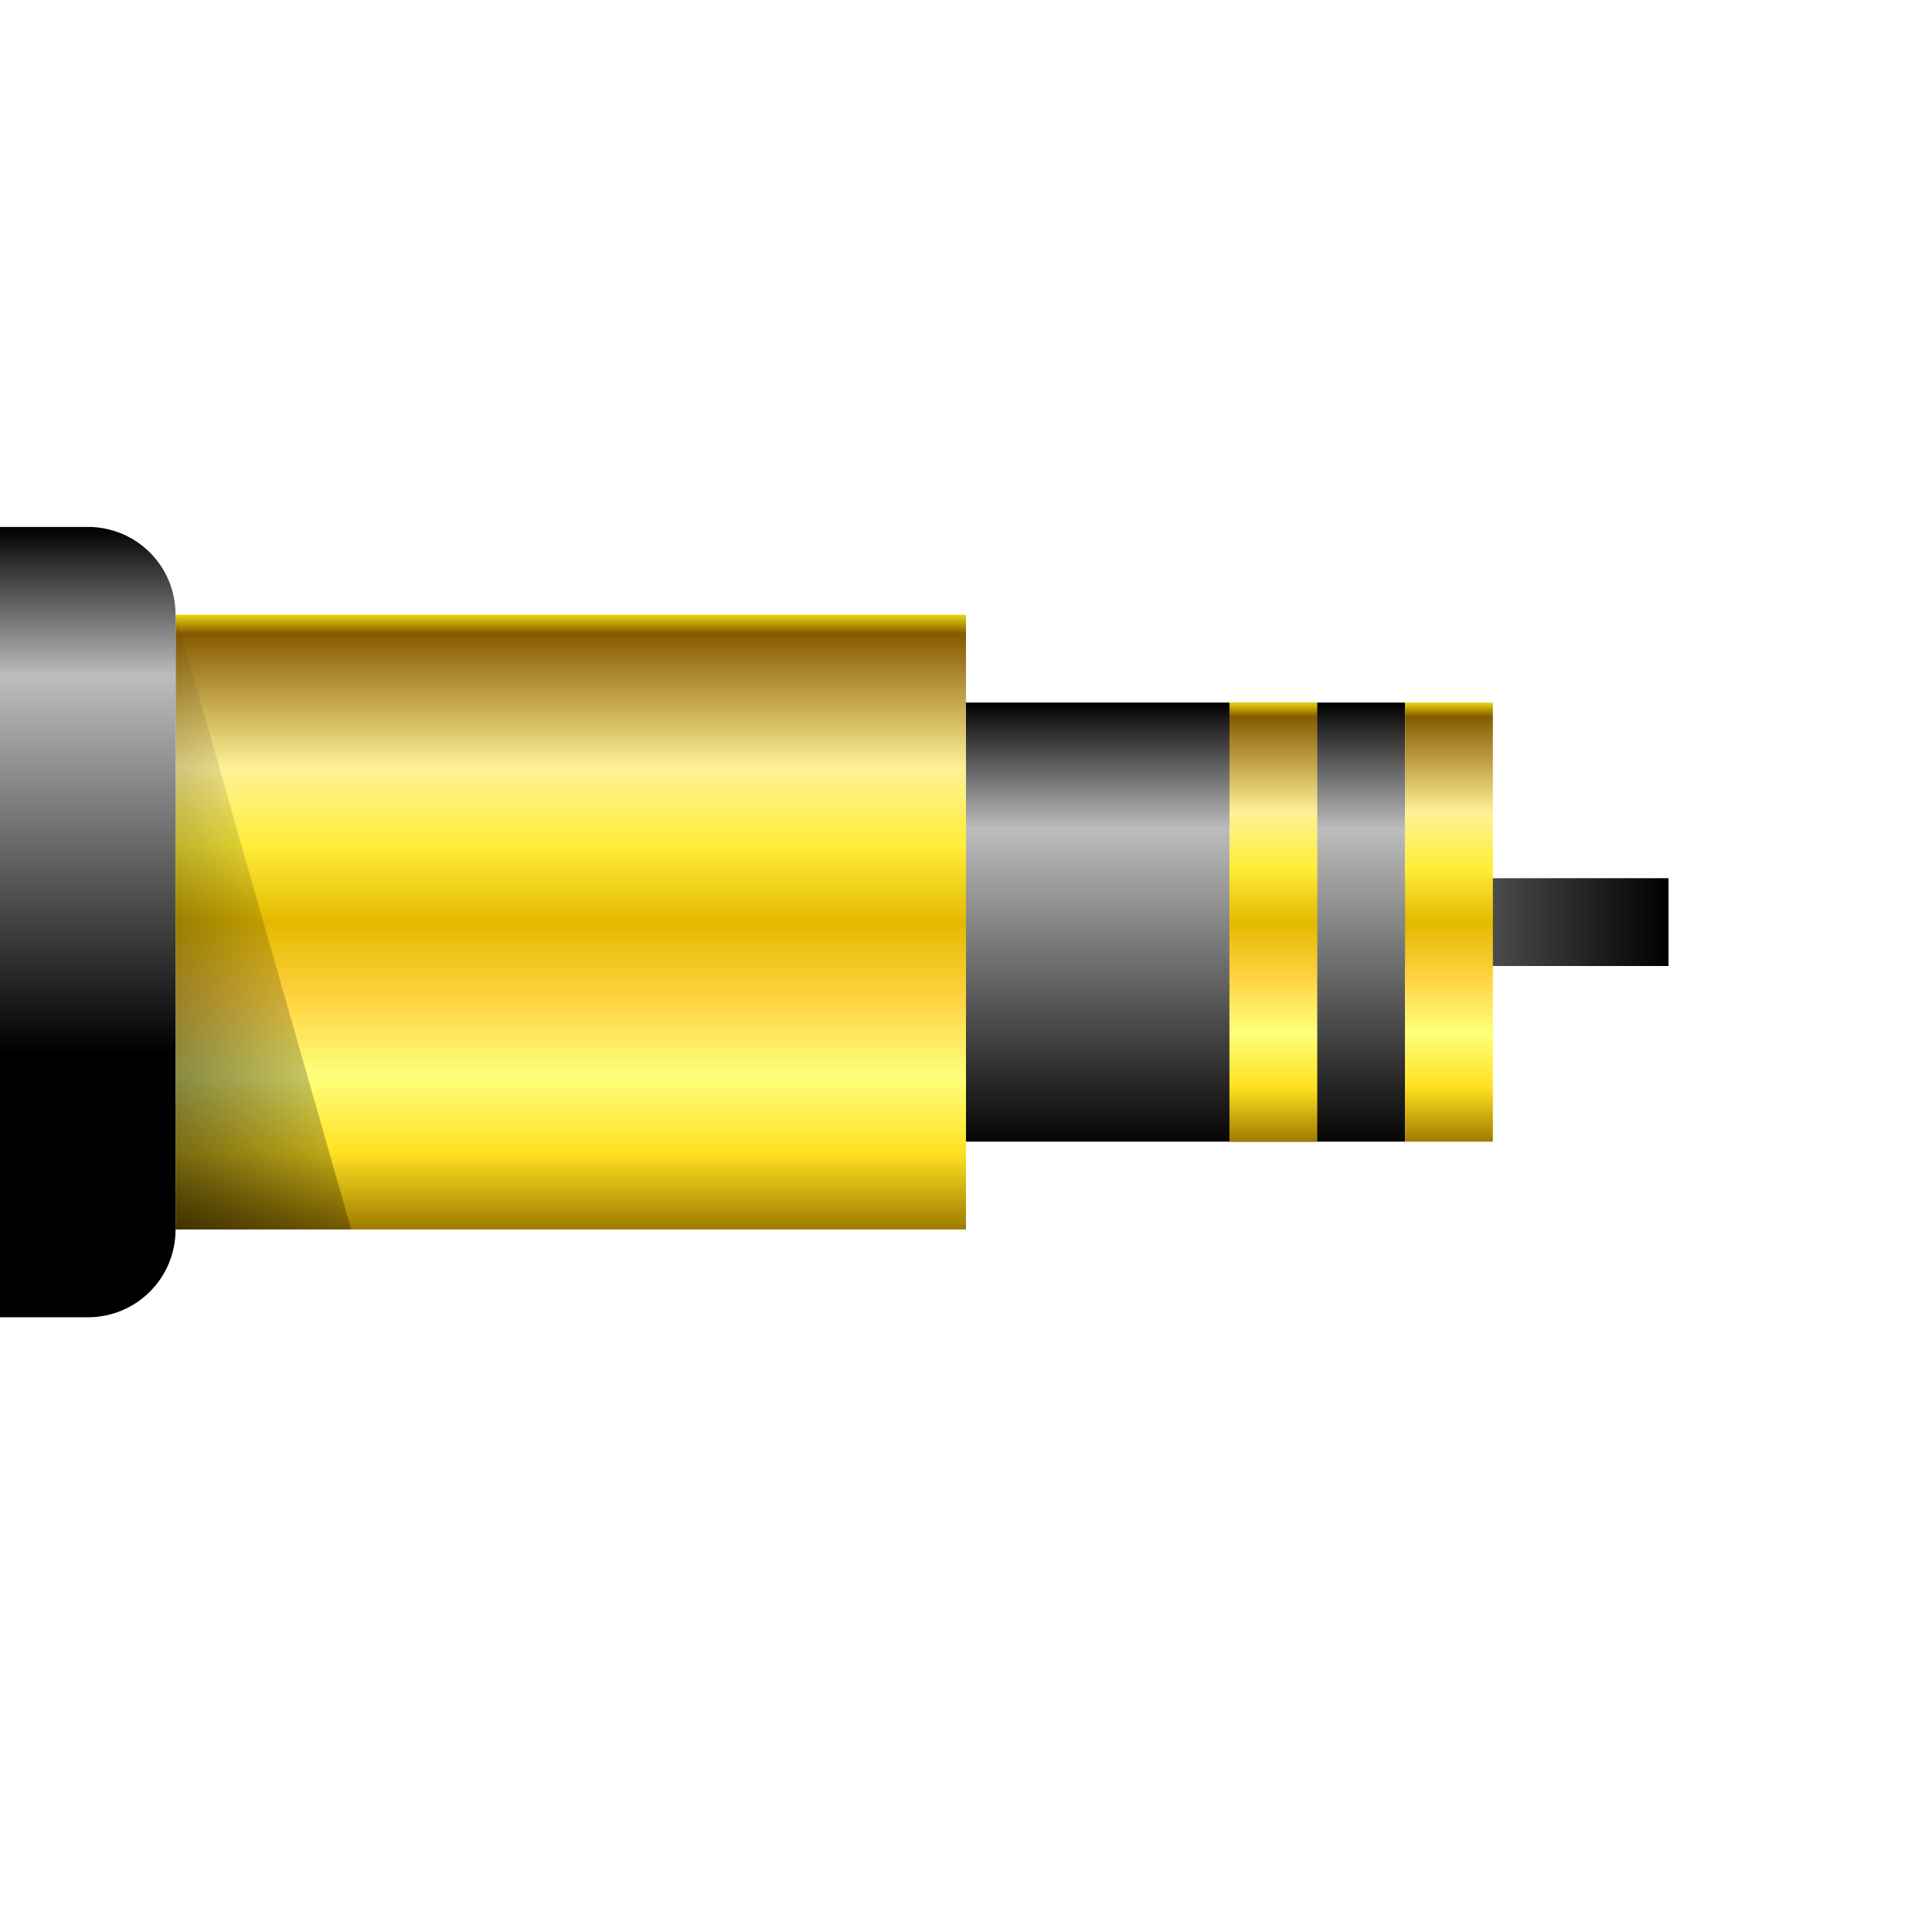 <?xml version="1.0" encoding="UTF-8" standalone="no"?>
<!-- Generator: Adobe Illustrator 12.0.0, SVG Export Plug-In . SVG Version: 6.00 Build 51448)  -->

<svg
   xmlns:dc="http://purl.org/dc/elements/1.1/"
   xmlns:cc="http://creativecommons.org/ns#"
   xmlns:rdf="http://www.w3.org/1999/02/22-rdf-syntax-ns#"
   xmlns:svg="http://www.w3.org/2000/svg"
   xmlns="http://www.w3.org/2000/svg"
   xmlns:xlink="http://www.w3.org/1999/xlink"
   xmlns:sodipodi="http://sodipodi.sourceforge.net/DTD/sodipodi-0.dtd"
   xmlns:inkscape="http://www.inkscape.org/namespaces/inkscape"
   version="1.0"
   id="Livello_1"
   width="128"
   height="128"
   viewBox="0 0 144 144"
   overflow="visible"
   enable-background="new 0 0 144 144"
   xml:space="preserve"
   sodipodi:version="0.32"
   inkscape:version="0.46+devel"
   sodipodi:docname="kmix-digital.svgz"
   inkscape:output_extension="org.inkscape.output.svgz.inkscape"
   style="overflow:visible"
   inkscape:export-filename="/home/pinheiro/pics/oxygen-icons/scalable/actions/small/22x22/kmix-digital.png"
   inkscape:export-xdpi="61.875"
   inkscape:export-ydpi="61.875"><defs
   id="defs67"><linearGradient
     inkscape:collect="always"
     id="linearGradient4735"><stop
       style="stop-color:#000000;stop-opacity:1;"
       offset="0"
       id="stop4737" /><stop
       style="stop-color:#000000;stop-opacity:0;"
       offset="1"
       id="stop4739" /></linearGradient><linearGradient
     id="linearGradient4638"><stop
       id="stop4640"
       offset="0"
       style="stop-color:#e7d511;stop-opacity:1;" /><stop
       style="stop-color:#865a00;stop-opacity:1;"
       offset="0"
       id="stop4642" /><stop
       style="stop-color:#fff197;stop-opacity:1;"
       offset="0.15"
       id="stop4644" /><stop
       id="stop4646"
       offset="0.255"
       style="stop-color:#ffee39;stop-opacity:1;" /><stop
       style="stop-color:#e3b900;stop-opacity:1;"
       offset="0.5"
       id="stop4648" /><stop
       id="stop4650"
       offset="0.625"
       style="stop-color:#ffd341;stop-opacity:1;" /><stop
       id="stop4652"
       offset="0.75"
       style="stop-color:#feff7c;stop-opacity:1;" /><stop
       style="stop-color:#ffe120;stop-opacity:1;"
       offset="0.875"
       id="stop4654" /><stop
       id="stop4656"
       offset="1"
       style="stop-color:#9f7a00;stop-opacity:1;" /></linearGradient><linearGradient
     inkscape:collect="always"
     id="linearGradient4614"><stop
       style="stop-color:#000000;stop-opacity:1;"
       offset="0"
       id="stop4616" /><stop
       style="stop-color:#000000;stop-opacity:0;"
       offset="1"
       id="stop4618" /></linearGradient><linearGradient
     id="linearGradient4584"><stop
       style="stop-color:#ffffff;stop-opacity:1;"
       offset="0"
       id="stop4586" /><stop
       style="stop-color:#ffffff;stop-opacity:0;"
       offset="1"
       id="stop4588" /></linearGradient><linearGradient
     id="linearGradient3672"><stop
       id="stop3674"
       offset="0"
       style="stop-color:#ffc71f;stop-opacity:1;" /><stop
       style="stop-color:#ffffff;stop-opacity:1;"
       offset="0.358"
       id="stop3680" /><stop
       id="stop3684"
       offset="0.365"
       style="stop-color:#fffc72;stop-opacity:1;" /><stop
       style="stop-color:#fff924;stop-opacity:1;"
       offset="0.717"
       id="stop3676" /><stop
       id="stop3682"
       offset="0.956"
       style="stop-color:#9a8e12;stop-opacity:1;" /><stop
       id="stop3678"
       offset="1"
       style="stop-color:#362300;stop-opacity:1;" /></linearGradient><linearGradient
     id="linearGradient3657"><stop
       style="stop-color:#000000;stop-opacity:1;"
       offset="0"
       id="stop3660" /><stop
       id="stop3666"
       offset="0.717"
       style="stop-color:#bdbdbd;stop-opacity:1;" /><stop
       style="stop-color:#000000;stop-opacity:1;"
       offset="1"
       id="stop3662" /></linearGradient><linearGradient
     id="linearGradient3958"><stop
       id="stop3960"
       offset="0"
       style="stop-color:#626262;stop-opacity:1;" /><stop
       id="stop3962"
       offset="1"
       style="stop-color:#c1c1c1;stop-opacity:1" /></linearGradient><linearGradient
     id="linearGradient3836"><stop
       style="stop-color:#626262;stop-opacity:1;"
       offset="0"
       id="stop3838" /><stop
       style="stop-color:#868686;stop-opacity:1;"
       offset="1"
       id="stop3840" /></linearGradient><linearGradient
     id="linearGradient3754"><stop
       id="stop3756"
       offset="0"
       style="stop-color:#e6e6e6;stop-opacity:1;" /><stop
       id="stop3758"
       offset="1"
       style="stop-color:#747474;stop-opacity:1;" /></linearGradient><linearGradient
     id="linearGradient3740"><stop
       style="stop-color:#f5a500;stop-opacity:1;"
       offset="0"
       id="stop3742" /><stop
       style="stop-color:#974800;stop-opacity:1;"
       offset="1"
       id="stop3744" /></linearGradient><linearGradient
     id="linearGradient3726"><stop
       id="stop3728"
       offset="0"
       style="stop-color:#4ef500;stop-opacity:1;" /><stop
       id="stop3730"
       offset="1"
       style="stop-color:#006e21;stop-opacity:1;" /></linearGradient><linearGradient
     id="linearGradient3706"><stop
       style="stop-color:#c1f500;stop-opacity:1;"
       offset="0"
       id="stop3708" /><stop
       style="stop-color:#576e00;stop-opacity:1;"
       offset="1"
       id="stop3710" /></linearGradient><linearGradient
     id="linearGradient3655"><stop
       style="stop-color:#80c930;stop-opacity:1;"
       offset="0"
       id="stop3657" /><stop
       id="stop3663"
       offset="0.5"
       style="stop-color:#d2e90b;stop-opacity:1;" /><stop
       style="stop-color:#c93030;stop-opacity:1"
       offset="1"
       id="stop3659" /></linearGradient><inkscape:perspective
     sodipodi:type="inkscape:persp3d"
     inkscape:vp_x="0 : 64 : 1"
     inkscape:vp_y="0 : 1000 : 0"
     inkscape:vp_z="128 : 64 : 1"
     inkscape:persp3d-origin="64 : 42.666667 : 1"
     id="perspective50" /><linearGradient
     inkscape:collect="always"
     xlink:href="#linearGradient3836"
     id="linearGradient3909"
     gradientUnits="userSpaceOnUse"
     x1="36"
     y1="117.102"
     x2="36"
     y2="17.813"
     gradientTransform="translate(3.15,0)" /><linearGradient
     inkscape:collect="always"
     xlink:href="#linearGradient3836"
     id="linearGradient3913"
     gradientUnits="userSpaceOnUse"
     gradientTransform="translate(3.15,19.688)"
     x1="36"
     y1="117.102"
     x2="36"
     y2="17.813" /><linearGradient
     inkscape:collect="always"
     xlink:href="#linearGradient3836"
     id="linearGradient3917"
     gradientUnits="userSpaceOnUse"
     gradientTransform="translate(3.17,78.544)"
     x1="36"
     y1="117.102"
     x2="36"
     y2="17.813" /><linearGradient
     inkscape:collect="always"
     xlink:href="#linearGradient3836"
     id="linearGradient3921"
     gradientUnits="userSpaceOnUse"
     gradientTransform="translate(3.15,98.213)"
     x1="36"
     y1="117.102"
     x2="36"
     y2="17.813" /><linearGradient
     inkscape:collect="always"
     xlink:href="#linearGradient3836"
     id="linearGradient3925"
     gradientUnits="userSpaceOnUse"
     gradientTransform="translate(3.15,117.9)"
     x1="36"
     y1="117.102"
     x2="36"
     y2="17.813" /><linearGradient
     inkscape:collect="always"
     xlink:href="#linearGradient3836"
     id="linearGradient3929"
     gradientUnits="userSpaceOnUse"
     gradientTransform="matrix(0.889,0,0,0.889,2.818,52.363)"
     x1="36"
     y1="117.102"
     x2="36"
     y2="17.813" /><linearGradient
     inkscape:collect="always"
     xlink:href="#linearGradient3836"
     id="linearGradient3943"
     gradientUnits="userSpaceOnUse"
     gradientTransform="translate(49.295,58.908)"
     x1="36"
     y1="117.102"
     x2="36"
     y2="17.813" /><linearGradient
     inkscape:collect="always"
     xlink:href="#linearGradient3836"
     id="linearGradient3945"
     gradientUnits="userSpaceOnUse"
     gradientTransform="translate(49.275,-4.5013422e-8)"
     x1="36"
     y1="117.102"
     x2="36"
     y2="17.813" /><linearGradient
     inkscape:collect="always"
     xlink:href="#linearGradient3836"
     id="linearGradient3947"
     gradientUnits="userSpaceOnUse"
     gradientTransform="translate(49.275,19.688)"
     x1="36"
     y1="117.102"
     x2="36"
     y2="17.813" /><linearGradient
     inkscape:collect="always"
     xlink:href="#linearGradient3836"
     id="linearGradient3949"
     gradientUnits="userSpaceOnUse"
     gradientTransform="translate(49.295,78.544)"
     x1="36"
     y1="117.102"
     x2="36"
     y2="17.813" /><linearGradient
     inkscape:collect="always"
     xlink:href="#linearGradient3836"
     id="linearGradient3951"
     gradientUnits="userSpaceOnUse"
     gradientTransform="translate(49.275,98.213)"
     x1="36"
     y1="117.102"
     x2="36"
     y2="17.813" /><linearGradient
     inkscape:collect="always"
     xlink:href="#linearGradient3836"
     id="linearGradient3953"
     gradientUnits="userSpaceOnUse"
     gradientTransform="translate(49.275,117.9)"
     x1="36"
     y1="117.102"
     x2="36"
     y2="17.813" /><linearGradient
     inkscape:collect="always"
     xlink:href="#linearGradient3958"
     id="linearGradient3956"
     gradientUnits="userSpaceOnUse"
     gradientTransform="matrix(0.889,0,0,0.889,2.818,52.363)"
     x1="36.102"
     y1="65.456"
     x2="36.102"
     y2="-52.543" /><linearGradient
     inkscape:collect="always"
     xlink:href="#linearGradient3657"
     id="linearGradient3664"
     x1="40.727"
     y1="93.091"
     x2="81.453"
     y2="93.091"
     gradientUnits="userSpaceOnUse"
     gradientTransform="matrix(0.82,0,0,1.031,-119.117,-164.727)" /><linearGradient
     inkscape:collect="always"
     xlink:href="#linearGradient3711"
     id="linearGradient3670"
     gradientUnits="userSpaceOnUse"
     x1="40.727"
     y1="93.091"
     x2="81.453"
     y2="93.091"
     gradientTransform="matrix(0.804,0,0,0.094,19.638,-116.726)" /><linearGradient
     inkscape:collect="always"
     xlink:href="#linearGradient3711"
     id="linearGradient3688"
     gradientUnits="userSpaceOnUse"
     gradientTransform="matrix(1.125,0,0,0.141,0.002,24.545)"
     x1="40.727"
     y1="93.091"
     x2="81.453"
     y2="93.091" /><linearGradient
     y2="139.57"
     x2="241.122"
     y1="107.37"
     x1="185.348"
     gradientUnits="userSpaceOnUse"
     id="linearGradient6401"
     xlink:href="#linearGradient5816"
     inkscape:collect="always" /><linearGradient
     y2="122.708"
     x2="57.399"
     y1="183.604"
     x1="57.399"
     gradientTransform="matrix(1.15,0,0,1.15,-105.839,-75.546)"
     gradientUnits="userSpaceOnUse"
     id="linearGradient6356"
     xlink:href="#linearGradient5640"
     inkscape:collect="always" /><linearGradient
     y2="135.969"
     x2="-27.268"
     y1="161.745"
     x1="-27.268"
     gradientTransform="matrix(1.085,0,0,1.085,-11.241,-67.058)"
     gradientUnits="userSpaceOnUse"
     id="linearGradient6351"
     xlink:href="#linearGradient5270"
     inkscape:collect="always" /><radialGradient
     r="17.796"
     fy="105.746"
     fx="91.013"
     cy="105.746"
     cx="91.013"
     gradientTransform="matrix(1.15,0,0,1.037,-149.148,-9.409)"
     gradientUnits="userSpaceOnUse"
     id="radialGradient6348"
     xlink:href="#linearGradient6203"
     inkscape:collect="always" /><linearGradient
     y2="95.789"
     x2="-34.666"
     y1="118.666"
     x1="-31.219"
     gradientTransform="matrix(1.085,0,0,1.085,-9.058,-12.802)"
     gradientUnits="userSpaceOnUse"
     id="linearGradient6345"
     xlink:href="#linearGradient5441"
     inkscape:collect="always" /><radialGradient
     r="11.996"
     fy="115.668"
     fx="161.867"
     cy="120.442"
     cx="156.918"
     gradientTransform="matrix(1.15,0,0,1.767,-225.405,-111.021)"
     gradientUnits="userSpaceOnUse"
     id="radialGradient6340"
     xlink:href="#linearGradient5598"
     inkscape:collect="always" /><linearGradient
     y2="108.145"
     x2="-16.75"
     y1="101.958"
     x1="-47.281"
     gradientTransform="matrix(1.085,0,0,1.085,-9.058,-12.802)"
     gradientUnits="userSpaceOnUse"
     id="linearGradient6337"
     xlink:href="#linearGradient5451"
     inkscape:collect="always" /><radialGradient
     r="20.439"
     fy="110.024"
     fx="53.418"
     cy="105.018"
     cx="48.844"
     gradientTransform="matrix(1,0,0,9.7101562e-2,-93.361,94.72)"
     gradientUnits="userSpaceOnUse"
     id="radialGradient6323"
     xlink:href="#linearGradient5505"
     inkscape:collect="always" /><radialGradient
     r="20.439"
     fy="110.024"
     fx="53.418"
     cy="105.018"
     cx="48.844"
     gradientTransform="matrix(1,0,0,9.7101562e-2,-93.361,94.72)"
     gradientUnits="userSpaceOnUse"
     id="radialGradient6320"
     xlink:href="#linearGradient5505"
     inkscape:collect="always" /><radialGradient
     r="20.439"
     fy="110.024"
     fx="53.418"
     cy="105.018"
     cx="48.844"
     gradientTransform="matrix(1,0,0,9.7101562e-2,0,94.82)"
     gradientUnits="userSpaceOnUse"
     id="radialGradient6317"
     xlink:href="#linearGradient5505"
     inkscape:collect="always" /><radialGradient
     r="20.439"
     fy="110.024"
     fx="53.418"
     cy="105.018"
     cx="48.844"
     gradientTransform="matrix(1,0,0,9.7101562e-2,0,94.82)"
     gradientUnits="userSpaceOnUse"
     id="radialGradient6315"
     xlink:href="#linearGradient5505"
     inkscape:collect="always" /><radialGradient
     r="10.75"
     fy="84.91"
     fx="83.103"
     cy="84.91"
     cx="83.103"
     gradientTransform="matrix(1,0,0,0.114,0,85.535)"
     gradientUnits="userSpaceOnUse"
     id="radialGradient6313"
     xlink:href="#linearGradient4611"
     inkscape:collect="always" /><radialGradient
     r="10.75"
     fy="84.91"
     fx="83.103"
     cy="84.91"
     cx="83.103"
     gradientTransform="matrix(1,0,0,0.114,0,80.577)"
     gradientUnits="userSpaceOnUse"
     id="radialGradient6311"
     xlink:href="#linearGradient4611"
     inkscape:collect="always" /><radialGradient
     r="10.45"
     fy="136.555"
     fx="-25.55"
     cy="136.374"
     cx="-30.5"
     gradientTransform="matrix(1.321,0,0,0.975,197.809,3.402)"
     gradientUnits="userSpaceOnUse"
     id="radialGradient6309"
     xlink:href="#linearGradient5328"
     inkscape:collect="always" /><radialGradient
     r="18.829"
     fy="125.517"
     fx="141.984"
     cy="127.983"
     cx="152.578"
     gradientTransform="matrix(1,0,0,0.114,4.773,108.978)"
     gradientUnits="userSpaceOnUse"
     id="radialGradient6307"
     xlink:href="#linearGradient5598"
     inkscape:collect="always" /><radialGradient
     r="10.45"
     fy="136.555"
     fx="-25.55"
     cy="136.374"
     cx="-30.5"
     gradientTransform="matrix(1.321,0,0,0.975,131.479,-43.933)"
     gradientUnits="userSpaceOnUse"
     id="radialGradient6305"
     xlink:href="#linearGradient5328"
     inkscape:collect="always" /><radialGradient
     r="10.75"
     fy="139.74"
     fx="-28.499"
     cy="138.474"
     cx="-30.5"
     gradientTransform="matrix(3.666,-1.4659149e-6,1.6744186e-7,0.419,202.995,32.979)"
     gradientUnits="userSpaceOnUse"
     id="radialGradient6303"
     xlink:href="#linearGradient5336"
     inkscape:collect="always" /><radialGradient
     r="10.75"
     fy="141.404"
     fx="-29.868"
     cy="142.474"
     cx="-30.5"
     gradientTransform="matrix(9.792,-1.4149199e-5,3.5813953e-7,0.248,389.838,59.654)"
     gradientUnits="userSpaceOnUse"
     id="radialGradient6301"
     xlink:href="#linearGradient5344"
     inkscape:collect="always" /><linearGradient
     y2="108.145"
     x2="-16.75"
     y1="101.958"
     x1="-47.281"
     gradientTransform="matrix(0.944,0,0,0.944,121.854,7.333)"
     gradientUnits="userSpaceOnUse"
     id="linearGradient6299"
     xlink:href="#linearGradient5451"
     inkscape:collect="always" /><radialGradient
     r="11.996"
     fy="115.668"
     fx="161.867"
     cy="120.442"
     cx="156.918"
     gradientTransform="matrix(1,0,0,1.537,-66.33,-78.101)"
     gradientUnits="userSpaceOnUse"
     id="radialGradient6297"
     xlink:href="#linearGradient5598"
     inkscape:collect="always" /><radialGradient
     r="18.866"
     fy="132.866"
     fx="-32.671"
     cy="132.866"
     cx="-32.671"
     gradientTransform="matrix(1,0,0,0.451,190.018,76.079)"
     gradientUnits="userSpaceOnUse"
     id="radialGradient6295"
     xlink:href="#linearGradient5505"
     inkscape:collect="always" /><linearGradient
     y2="106.396"
     x2="-31.219"
     y1="118.666"
     x1="-31.219"
     gradientTransform="translate(190.018,15.941)"
     gradientUnits="userSpaceOnUse"
     id="linearGradient6293"
     xlink:href="#linearGradient5379"
     inkscape:collect="always" /><linearGradient
     y2="95.789"
     x2="-34.666"
     y1="118.666"
     x1="-31.219"
     gradientTransform="matrix(0.944,0,0,0.944,121.854,7.333)"
     gradientUnits="userSpaceOnUse"
     id="linearGradient6291"
     xlink:href="#linearGradient5441"
     inkscape:collect="always" /><radialGradient
     r="17.796"
     fy="105.746"
     fx="91.013"
     cy="105.746"
     cx="91.013"
     gradientTransform="matrix(1,0,0,0.902,0,10.284)"
     gradientUnits="userSpaceOnUse"
     id="radialGradient6289"
     xlink:href="#linearGradient6203"
     inkscape:collect="always" /><linearGradient
     y2="135.969"
     x2="-27.268"
     y1="161.745"
     x1="-27.268"
     gradientTransform="matrix(0.944,0,0,0.944,119.955,-39.861)"
     gradientUnits="userSpaceOnUse"
     id="linearGradient6287"
     xlink:href="#linearGradient5270"
     inkscape:collect="always" /><linearGradient
     y2="103.074"
     x2="-35.532"
     y1="98.691"
     x1="-52.954"
     gradientTransform="translate(190.018,15.941)"
     gradientUnits="userSpaceOnUse"
     id="linearGradient6285"
     xlink:href="#linearGradient5441"
     inkscape:collect="always" /><linearGradient
     y2="121.64"
     x2="-25.633"
     y1="119.338"
     x1="-25.633"
     gradientTransform="translate(189.83,15.941)"
     gradientUnits="userSpaceOnUse"
     id="linearGradient6283"
     xlink:href="#linearGradient5513"
     inkscape:collect="always" /><linearGradient
     y2="122.708"
     x2="57.399"
     y1="183.604"
     x1="57.399"
     gradientTransform="translate(37.671,-47.244)"
     gradientUnits="userSpaceOnUse"
     id="linearGradient6281"
     xlink:href="#linearGradient5640"
     inkscape:collect="always" /><linearGradient
     y2="139.57"
     x2="241.122"
     y1="107.37"
     x1="185.348"
     gradientUnits="userSpaceOnUse"
     id="linearGradient6279"
     xlink:href="#linearGradient5816"
     inkscape:collect="always" /><radialGradient
     r="19.544"
     fy="147.954"
     fx="158.714"
     cy="147.954"
     cx="158.714"
     gradientTransform="matrix(1.924,0,0,0.143,-212.941,104.064)"
     gradientUnits="userSpaceOnUse"
     id="radialGradient6277"
     xlink:href="#linearGradient5872"
     inkscape:collect="always" /><radialGradient
     gradientUnits="userSpaceOnUse"
     gradientTransform="matrix(1,0,0,0.902,0,10.284)"
     r="17.796"
     fy="105.746"
     fx="91.013"
     cy="105.746"
     cx="91.013"
     id="radialGradient6209"
     xlink:href="#linearGradient6203"
     inkscape:collect="always" /><radialGradient
     gradientUnits="userSpaceOnUse"
     gradientTransform="matrix(1,0,0,9.7101562e-2,0,94.82)"
     r="20.439"
     fy="110.024"
     fx="53.418"
     cy="105.018"
     cx="48.844"
     id="radialGradient6155"
     xlink:href="#linearGradient5505"
     inkscape:collect="always" /><radialGradient
     r="10.75"
     fy="84.91"
     fx="83.103"
     cy="84.91"
     cx="83.103"
     gradientTransform="matrix(1,0,0,0.114,0,85.535)"
     gradientUnits="userSpaceOnUse"
     id="radialGradient6122"
     xlink:href="#linearGradient4611"
     inkscape:collect="always" /><radialGradient
     gradientUnits="userSpaceOnUse"
     gradientTransform="matrix(1,0,0,0.114,0,80.577)"
     r="10.75"
     fy="84.91"
     fx="83.103"
     cy="84.91"
     cx="83.103"
     id="radialGradient6118"
     xlink:href="#linearGradient4611"
     inkscape:collect="always" /><linearGradient
     gradientTransform="matrix(-1,0,0,1,192.062,0)"
     y2="94.325"
     x2="87.87"
     y1="94.325"
     x1="111.658"
     gradientUnits="userSpaceOnUse"
     id="linearGradient6098"
     xlink:href="#linearGradient4334"
     inkscape:collect="always" /><linearGradient
     y2="105.872"
     x2="94.81"
     y1="105.872"
     x1="80.9"
     gradientTransform="matrix(2.05,0,0,2.05,-197.23,-117.497)"
     gradientUnits="userSpaceOnUse"
     id="linearGradient6091"
     xlink:href="#linearGradient3711"
     inkscape:collect="always" /><linearGradient
     y2="105.872"
     x2="94.81"
     y1="105.872"
     x1="80.9"
     gradientTransform="matrix(1.951,0,0,2.154,-187.623,-123.147)"
     gradientUnits="userSpaceOnUse"
     id="linearGradient6085"
     xlink:href="#linearGradient3711"
     inkscape:collect="always" /><linearGradient
     y2="121.409"
     x2="112.652"
     y1="121.558"
     x1="107.502"
     gradientUnits="userSpaceOnUse"
     id="linearGradient6079"
     xlink:href="#linearGradient6034"
     inkscape:collect="always" /><linearGradient
     gradientUnits="userSpaceOnUse"
     y2="121.415"
     x2="111.767"
     y1="121.415"
     x1="108.408"
     id="linearGradient6040"
     xlink:href="#linearGradient6034"
     inkscape:collect="always" /><linearGradient
     gradientUnits="userSpaceOnUse"
     y2="119.117"
     x2="114.286"
     y1="119.117"
     x1="107.613"
     id="linearGradient5982"
     xlink:href="#linearGradient4334"
     inkscape:collect="always" /><linearGradient
     gradientTransform="matrix(2.05,0,0,2.05,-76.564,-117.211)"
     gradientUnits="userSpaceOnUse"
     y2="105.872"
     x2="94.81"
     y1="105.872"
     x1="80.9"
     id="linearGradient5972"
     xlink:href="#linearGradient3711"
     inkscape:collect="always" /><radialGradient
     r="10.45"
     fy="136.555"
     fx="-25.55"
     cy="136.374"
     cx="-30.5"
     gradientTransform="matrix(1.321,0,0,0.975,197.809,3.402)"
     gradientUnits="userSpaceOnUse"
     id="radialGradient5932"
     xlink:href="#linearGradient5328"
     inkscape:collect="always" /><radialGradient
     r="18.829"
     fy="125.517"
     fx="141.984"
     cy="127.983"
     cx="152.578"
     gradientTransform="matrix(1,0,0,0.114,4.773,108.978)"
     gradientUnits="userSpaceOnUse"
     id="radialGradient5930"
     xlink:href="#linearGradient5598"
     inkscape:collect="always" /><radialGradient
     r="10.45"
     fy="136.555"
     fx="-25.55"
     cy="136.374"
     cx="-30.5"
     gradientTransform="matrix(1.321,0,0,0.975,131.479,-43.933)"
     gradientUnits="userSpaceOnUse"
     id="radialGradient5928"
     xlink:href="#linearGradient5328"
     inkscape:collect="always" /><radialGradient
     r="10.75"
     fy="139.74"
     fx="-28.499"
     cy="138.474"
     cx="-30.5"
     gradientTransform="matrix(3.666,-1.4659149e-6,1.6744186e-7,0.419,202.995,32.979)"
     gradientUnits="userSpaceOnUse"
     id="radialGradient5926"
     xlink:href="#linearGradient5336"
     inkscape:collect="always" /><radialGradient
     r="10.75"
     fy="141.404"
     fx="-29.868"
     cy="142.474"
     cx="-30.5"
     gradientTransform="matrix(9.792,-1.4149199e-5,3.5813953e-7,0.248,389.838,59.654)"
     gradientUnits="userSpaceOnUse"
     id="radialGradient5924"
     xlink:href="#linearGradient5344"
     inkscape:collect="always" /><linearGradient
     y2="108.145"
     x2="-16.75"
     y1="101.958"
     x1="-47.281"
     gradientTransform="matrix(0.944,0,0,0.944,121.854,7.333)"
     gradientUnits="userSpaceOnUse"
     id="linearGradient5922"
     xlink:href="#linearGradient5451"
     inkscape:collect="always" /><radialGradient
     r="11.996"
     fy="115.668"
     fx="161.867"
     cy="120.442"
     cx="156.918"
     gradientTransform="matrix(1,0,0,1.537,-66.33,-78.101)"
     gradientUnits="userSpaceOnUse"
     id="radialGradient5920"
     xlink:href="#linearGradient5598"
     inkscape:collect="always" /><radialGradient
     r="18.866"
     fy="132.866"
     fx="-32.671"
     cy="132.866"
     cx="-32.671"
     gradientTransform="matrix(1,0,0,0.451,190.018,76.079)"
     gradientUnits="userSpaceOnUse"
     id="radialGradient5918"
     xlink:href="#linearGradient5505"
     inkscape:collect="always" /><linearGradient
     y2="106.396"
     x2="-31.219"
     y1="118.666"
     x1="-31.219"
     gradientTransform="translate(190.018,15.941)"
     gradientUnits="userSpaceOnUse"
     id="linearGradient5916"
     xlink:href="#linearGradient5379"
     inkscape:collect="always" /><linearGradient
     y2="95.789"
     x2="-34.666"
     y1="118.666"
     x1="-31.219"
     gradientTransform="matrix(0.944,0,0,0.944,121.854,7.333)"
     gradientUnits="userSpaceOnUse"
     id="linearGradient5914"
     xlink:href="#linearGradient5441"
     inkscape:collect="always" /><linearGradient
     y2="135.969"
     x2="-27.268"
     y1="161.745"
     x1="-27.268"
     gradientTransform="matrix(0.944,0,0,0.944,119.955,-39.861)"
     gradientUnits="userSpaceOnUse"
     id="linearGradient5912"
     xlink:href="#linearGradient5270"
     inkscape:collect="always" /><linearGradient
     y2="103.074"
     x2="-35.532"
     y1="98.691"
     x1="-52.954"
     gradientTransform="translate(190.018,15.941)"
     gradientUnits="userSpaceOnUse"
     id="linearGradient5910"
     xlink:href="#linearGradient5441"
     inkscape:collect="always" /><linearGradient
     y2="121.64"
     x2="-25.633"
     y1="119.338"
     x1="-25.633"
     gradientTransform="translate(189.83,15.941)"
     gradientUnits="userSpaceOnUse"
     id="linearGradient5908"
     xlink:href="#linearGradient5513"
     inkscape:collect="always" /><linearGradient
     y2="122.708"
     x2="57.399"
     y1="183.604"
     x1="57.399"
     gradientTransform="translate(37.671,-47.244)"
     gradientUnits="userSpaceOnUse"
     id="linearGradient5906"
     xlink:href="#linearGradient5640"
     inkscape:collect="always" /><linearGradient
     y2="139.57"
     x2="241.122"
     y1="107.37"
     x1="185.348"
     gradientUnits="userSpaceOnUse"
     id="linearGradient5904"
     xlink:href="#linearGradient5816"
     inkscape:collect="always" /><radialGradient
     r="19.544"
     fy="147.954"
     fx="158.714"
     cy="147.954"
     cx="158.714"
     gradientTransform="matrix(1.924,0,0,0.143,-212.941,104.064)"
     gradientUnits="userSpaceOnUse"
     id="radialGradient5902"
     xlink:href="#linearGradient5872"
     inkscape:collect="always" /><linearGradient
     y2="122.708"
     x2="57.399"
     y1="183.604"
     x1="57.399"
     gradientTransform="translate(159.156,-33.809)"
     gradientUnits="userSpaceOnUse"
     id="linearGradient5868"
     xlink:href="#linearGradient5640"
     inkscape:collect="always" /><clipPath
     id="clipPath5864"
     clipPathUnits="userSpaceOnUse"><path
       clip-path="none"
       style="fill:url(#linearGradient5868);fill-opacity:1;fill-rule:evenodd;stroke:none;stroke-width:1px;stroke-linecap:butt;stroke-linejoin:miter;stroke-opacity:1"
       d="M 202.156,102.617 L 202.156,103.041 C 201.78,103.041 201.458,103.671 201.458,104.042 C 201.458,104.412 201.865,105.041 202.16,105.057 L 202.156,108.041 C 201.822,108.041 201.456,108.708 201.456,109.041 C 201.456,109.375 201.791,110.041 202.156,110.041 L 202.156,112.041 C 202.156,112.041 194.749,114.444 193.249,117.041 C 190.467,121.862 192.395,134.119 193.05,137.849 C 193.212,138.542 193.78,138.975 194.41,138.964 L 231.062,138.964 C 231.93,138.964 232.3,138.134 232.358,137.843 C 232.678,136.222 235.255,122.437 232.14,117.041 C 230.641,114.444 223.156,112.041 223.156,112.041 L 223.156,110.041 C 223.583,110.041 223.856,109.375 223.856,109.041 C 223.856,108.708 223.52,108.041 223.156,108.041 L 223.158,107.042 C 223.507,107.042 223.856,106.484 223.856,106.041 C 223.856,105.565 223.494,105.01 223.164,105.057 L 223.17,102.61 C 223.17,102.283 222.947,102.041 222.571,102.041 L 202.699,102.041 C 202.483,102.041 202.156,102.276 202.156,102.617 z"
       id="path5866"
       sodipodi:nodetypes="cczccsccscccssccscccccccc" /></clipPath><linearGradient
     gradientUnits="userSpaceOnUse"
     y2="139.57"
     x2="241.122"
     y1="107.37"
     x1="185.348"
     id="linearGradient5814"
     xlink:href="#linearGradient5816"
     inkscape:collect="always" /><clipPath
     id="clipPath5197"
     clipPathUnits="userSpaceOnUse"><path
       style="fill:none;fill-rule:evenodd;stroke:none;stroke-width:1px;stroke-linecap:butt;stroke-linejoin:miter;stroke-opacity:1"
       d="M -10,137 C -10.376,137 -10.698,137.63 -10.698,138 C -10.698,138.371 -10.29,139 -9.996,139.015 L 11.003,141 C 11.351,141 11.7,140.442 11.7,140 C 11.7,139.523 11.339,138.969 11.008,139.016 L -10,137 z"
       id="path5199"
       sodipodi:nodetypes="czccccc" /></clipPath><clipPath
     id="clipPath5151"
     clipPathUnits="userSpaceOnUse"><path
       style="fill:none;fill-rule:evenodd;stroke:none;stroke-width:1px;stroke-linecap:butt;stroke-linejoin:miter;stroke-opacity:1"
       d="M -9.18,142 C -9.514,142 -9.88,142.667 -9.88,143 C -9.88,143.333 -9.545,144 -9.18,144 L 11.82,144 C 12.247,144 12.52,143.333 12.52,143 C 12.52,142.667 12.184,142 11.82,142 L -9.18,142 z"
       id="path5153"
       sodipodi:nodetypes="csccscc" /></clipPath><linearGradient
     y2="10.25"
     x2="617.856"
     y1="10.25"
     x1="601.144"
     gradientUnits="userSpaceOnUse"
     id="linearGradient4042"
     xlink:href="#linearGradient3846"
     inkscape:collect="always" /><clipPath
     id="clipPath4038"
     clipPathUnits="userSpaceOnUse"><path
       style="opacity:0.317;fill:url(#linearGradient4042);fill-opacity:1;fill-rule:evenodd;stroke:none;stroke-width:1.038px;stroke-linecap:butt;stroke-linejoin:miter;stroke-opacity:1"
       d="M 609.5,-9.731 C 608.579,-9.731 607.83,-7.941 608.927,-6.64 C 607.288,0.552 604.283,6.034 601.144,11.374 C 602.678,17.341 602.858,23.81 603.166,30.231 L 615.834,30.231 C 616.142,23.81 616.322,17.341 617.856,11.374 C 614.717,6.034 611.712,0.552 610.073,-6.64 C 611.17,-7.941 610.421,-9.731 609.5,-9.731 z"
       id="path4040"
       sodipodi:nodetypes="cccccccc" /></clipPath><linearGradient
     id="linearGradient4293"><stop
       id="stop4295"
       offset="0"
       style="stop-color:#fffb91;stop-opacity:1;" /><stop
       style="stop-color:#f3c000;stop-opacity:1;"
       offset="0.5"
       id="stop4694" /><stop
       id="stop4297"
       offset="1"
       style="stop-color:#f19600;stop-opacity:1;" /></linearGradient><radialGradient
     gradientUnits="userSpaceOnUse"
     r="139.559"
     cy="112.305"
     cx="102"
     id="XMLID_8_"><stop
       id="stop41"
       style="stop-color:#efefef;stop-opacity:1;"
       offset="0" /><stop
       id="stop47"
       style="stop-color:#f9f9f9;stop-opacity:1;"
       offset="0.189" /><stop
       id="stop49"
       style="stop-color:#FAFAFA"
       offset="0.257" /><stop
       id="stop51"
       style="stop-color:#FFFFFF"
       offset="0.301" /><stop
       id="stop53"
       style="stop-color:#FAFAFA"
       offset="0.531" /><stop
       id="stop55"
       style="stop-color:#EBECEC"
       offset="0.845" /><stop
       id="stop57"
       style="stop-color:#E1E2E3"
       offset="1" /></radialGradient><linearGradient
     id="linearGradient3677"><stop
       id="stop3679"
       offset="0"
       style="stop-color:#7d8277;stop-opacity:1;" /><stop
       style="stop-color:#444640;stop-opacity:1;"
       offset="0.031"
       id="stop3701" /><stop
       style="stop-color:#5f6159;stop-opacity:1;"
       offset="0.062"
       id="stop3699" /><stop
       style="stop-color:#6f7068;stop-opacity:1"
       offset="0.125"
       id="stop3691" /><stop
       style="stop-color:#cdcec8;stop-opacity:1"
       offset="0.25"
       id="stop3687" /><stop
       id="stop3693"
       offset="0.375"
       style="stop-color:#9da098;stop-opacity:1" /><stop
       style="stop-color:#72746f;stop-opacity:1"
       offset="0.5"
       id="stop3685" /><stop
       id="stop3695"
       offset="0.625"
       style="stop-color:#a0a29e;stop-opacity:1" /><stop
       id="stop3689"
       offset="0.75"
       style="stop-color:#f9fbf6;stop-opacity:1" /><stop
       style="stop-color:#90938c;stop-opacity:1"
       offset="0.875"
       id="stop3697" /><stop
       id="stop3681"
       offset="1"
       style="stop-color:#50524d;stop-opacity:1;" /></linearGradient><linearGradient
     id="linearGradient3711"><stop
       style="stop-color:#e7d511;stop-opacity:1;"
       offset="0"
       id="stop3713" /><stop
       id="stop3715"
       offset="0.031"
       style="stop-color:#865a00;stop-opacity:1;" /><stop
       id="stop3721"
       offset="0.25"
       style="stop-color:#fff197;stop-opacity:1;" /><stop
       style="stop-color:#ffee39;stop-opacity:1;"
       offset="0.375"
       id="stop3723" /><stop
       id="stop3725"
       offset="0.5"
       style="stop-color:#e3b900;stop-opacity:1;" /><stop
       style="stop-color:#ffd341;stop-opacity:1;"
       offset="0.625"
       id="stop3727" /><stop
       style="stop-color:#feff7c;stop-opacity:1;"
       offset="0.75"
       id="stop3729" /><stop
       id="stop3731"
       offset="0.875"
       style="stop-color:#ffe120;stop-opacity:1;" /><stop
       style="stop-color:#9f7a00;stop-opacity:1;"
       offset="1"
       id="stop3733" /></linearGradient><linearGradient
     id="linearGradient3749"><stop
       style="stop-color:#8e4900;stop-opacity:1"
       offset="0"
       id="stop3751" /><stop
       id="stop3755"
       offset="0.5"
       style="stop-color:#c68c2f;stop-opacity:0;" /><stop
       style="stop-color:#ffd05e;stop-opacity:0"
       offset="1"
       id="stop3753" /></linearGradient><linearGradient
     id="linearGradient3846"><stop
       id="stop3848-4"
       offset="0"
       style="stop-color:#040404;stop-opacity:1;" /><stop
       style="stop-color:#9b9b9b;stop-opacity:0.568;"
       offset="0.5"
       id="stop3854" /><stop
       id="stop3850"
       offset="1"
       style="stop-color:#000000;stop-opacity:1;" /></linearGradient><linearGradient
     id="linearGradient4044"><stop
       id="stop4046"
       offset="0"
       style="stop-color:#dccc1c;stop-opacity:1;" /><stop
       style="stop-color:#815804;stop-opacity:1;"
       offset="0.031"
       id="stop4048" /><stop
       style="stop-color:#f6eaa1;stop-opacity:1;"
       offset="0.25"
       id="stop4050" /><stop
       id="stop4052"
       offset="0.375"
       style="stop-color:#ecdf4c;stop-opacity:1;" /><stop
       style="stop-color:#d2ae11;stop-opacity:1;"
       offset="0.5"
       id="stop4054" /><stop
       id="stop4057"
       offset="0.625"
       style="stop-color:#ecc954;stop-opacity:1;" /><stop
       id="stop4059"
       offset="0.75"
       style="stop-color:#eeef8c;stop-opacity:1;" /><stop
       style="stop-color:#ecd333;stop-opacity:1;"
       offset="0.875"
       id="stop4061" /><stop
       id="stop4063"
       offset="1"
       style="stop-color:#8d7012;stop-opacity:1;" /></linearGradient><linearGradient
     id="linearGradient4334"><stop
       style="stop-color:#fffb91;stop-opacity:1;"
       offset="0"
       id="stop4336" /><stop
       id="stop4338"
       offset="0.3"
       style="stop-color:#f3c000;stop-opacity:1;" /><stop
       style="stop-color:#f19600;stop-opacity:1;"
       offset="1"
       id="stop4340" /></linearGradient><linearGradient
     id="linearGradient4611"
     inkscape:collect="always"><stop
       id="stop4613"
       offset="0"
       style="stop-color:#fffdc6;stop-opacity:1;" /><stop
       id="stop4615"
       offset="1"
       style="stop-color:#fffdc6;stop-opacity:0;" /></linearGradient><linearGradient
     id="linearGradient5270"><stop
       id="stop5272"
       offset="0"
       style="stop-color:#bbbbbb;stop-opacity:1;" /><stop
       style="stop-color:#ffffff;stop-opacity:0.698;"
       offset="0.5"
       id="stop5676" /><stop
       id="stop5274"
       offset="1"
       style="stop-color:#f5f5f5;stop-opacity:0.4;" /></linearGradient><linearGradient
     id="linearGradient5328"
     inkscape:collect="always"><stop
       id="stop5330"
       offset="0"
       style="stop-color:#ffffff;stop-opacity:1;" /><stop
       id="stop5332"
       offset="1"
       style="stop-color:#ffffff;stop-opacity:0;" /></linearGradient><linearGradient
     id="linearGradient5336"
     inkscape:collect="always"><stop
       id="stop5338"
       offset="0"
       style="stop-color:#ffffff;stop-opacity:1;" /><stop
       id="stop5340"
       offset="1"
       style="stop-color:#ffffff;stop-opacity:0;" /></linearGradient><linearGradient
     id="linearGradient5344"
     inkscape:collect="always"><stop
       id="stop5346"
       offset="0"
       style="stop-color:#ffffff;stop-opacity:1;" /><stop
       id="stop5348"
       offset="1"
       style="stop-color:#ffffff;stop-opacity:0;" /></linearGradient><linearGradient
     id="linearGradient5379"
     inkscape:collect="always"><stop
       id="stop5381"
       offset="0"
       style="stop-color:#000000;stop-opacity:1;" /><stop
       id="stop5383"
       offset="1"
       style="stop-color:#142627;stop-opacity:1" /></linearGradient><linearGradient
     id="linearGradient5441"><stop
       style="stop-color:#000000;stop-opacity:1;"
       offset="0"
       id="stop5443" /><stop
       style="stop-color:#3b7174;stop-opacity:1;"
       offset="1"
       id="stop5445" /></linearGradient><linearGradient
     id="linearGradient5451"
     inkscape:collect="always"><stop
       id="stop5453"
       offset="0"
       style="stop-color:#cbe3e5;stop-opacity:1;" /><stop
       id="stop5455"
       offset="1"
       style="stop-color:#cbe3e5;stop-opacity:0;" /></linearGradient><linearGradient
     inkscape:collect="always"
     id="linearGradient5505"><stop
       style="stop-color:#ffffff;stop-opacity:1;"
       offset="0"
       id="stop5507" /><stop
       style="stop-color:#ffffff;stop-opacity:0"
       offset="1"
       id="stop5509" /></linearGradient><linearGradient
     id="linearGradient5513"
     inkscape:collect="always"><stop
       id="stop5515"
       offset="0"
       style="stop-color:#284c50;stop-opacity:1;" /><stop
       id="stop5517"
       offset="1"
       style="stop-color:#284c50;stop-opacity:0;" /></linearGradient><linearGradient
     id="linearGradient5598"
     inkscape:collect="always"><stop
       id="stop5600"
       offset="0"
       style="stop-color:#ffffff;stop-opacity:1;" /><stop
       id="stop5602"
       offset="1"
       style="stop-color:#ffffff;stop-opacity:0;" /></linearGradient><linearGradient
     id="linearGradient5640"
     inkscape:collect="always"><stop
       id="stop5642"
       offset="0"
       style="stop-color:#838383;stop-opacity:1;" /><stop
       id="stop5644"
       offset="1"
       style="stop-color:#838383;stop-opacity:0;" /></linearGradient><linearGradient
     id="linearGradient5816"><stop
       style="stop-color:#142727;stop-opacity:1;"
       offset="0"
       id="stop5818" /><stop
       id="stop5822"
       offset="0.5"
       style="stop-color:#0a1313;stop-opacity:0.392;" /><stop
       style="stop-color:#000000;stop-opacity:1;"
       offset="1"
       id="stop5820" /></linearGradient><linearGradient
     id="linearGradient5872"
     inkscape:collect="always"><stop
       id="stop5874"
       offset="0"
       style="stop-color:#000000;stop-opacity:1;" /><stop
       id="stop5876"
       offset="1"
       style="stop-color:#000000;stop-opacity:0;" /></linearGradient><linearGradient
     id="linearGradient6034"
     inkscape:collect="always"><stop
       id="stop6036"
       offset="0"
       style="stop-color:#000000;stop-opacity:1;" /><stop
       id="stop6038"
       offset="1"
       style="stop-color:#000000;stop-opacity:0;" /></linearGradient><linearGradient
     id="linearGradient6203"><stop
       id="stop6205"
       offset="0"
       style="stop-color:#000000;stop-opacity:0;" /><stop
       style="stop-color:#000000;stop-opacity:0.12;"
       offset="0.5"
       id="stop6211" /><stop
       id="stop6207"
       offset="1"
       style="stop-color:#000000;stop-opacity:0.616;" /></linearGradient><inkscape:perspective
     id="perspective4134"
     inkscape:persp3d-origin="64 : 42.666667 : 1"
     inkscape:vp_z="128 : 64 : 1"
     inkscape:vp_y="0 : 1000 : 0"
     inkscape:vp_x="0 : 64 : 1"
     sodipodi:type="inkscape:persp3d" /><linearGradient
     inkscape:collect="always"
     xlink:href="#linearGradient3657"
     id="linearGradient4576"
     gradientUnits="userSpaceOnUse"
     gradientTransform="matrix(0.804,0,0,1.219,19.636,-25.091)"
     x1="81.453"
     y1="68.924"
     x2="81.453"
     y2="50.758" /><radialGradient
     inkscape:collect="always"
     xlink:href="#linearGradient4584"
     id="radialGradient4590"
     cx="63.999"
     cy="17.456"
     fx="63.999"
     fy="17.456"
     r="5.818"
     gradientUnits="userSpaceOnUse" /><clipPath
     clipPathUnits="userSpaceOnUse"
     id="clipPath4601"><path
       style="fill:#ffffff;fill-opacity:1;stroke:none"
       d="m 63.913,11.769 c -0.224,0 -0.406,0.18 -0.406,0.404 l 0,4.865 -3.44,-3.44 c -0.158,-0.158 -0.415,-0.158 -0.574,0 l -0.131,0.131 c -0.158,0.158 -0.158,0.415 0,0.574 l 3.44,3.44 -4.865,0 c -0.224,0 -0.404,0.181 -0.404,0.406 l 0,0.185 c 0,0.224 0.18,0.406 0.404,0.406 l 4.865,0 -3.44,3.44 c -0.158,0.158 -0.158,0.413 0,0.572 l 0.131,0.133 c 0.158,0.158 0.415,0.158 0.574,0 l 3.44,-3.44 0,4.865 c 0,0.224 0.181,0.404 0.406,0.404 l 0.185,0 c 0.224,0 0.406,-0.18 0.406,-0.404 l 0,-4.865 3.44,3.44 c 0.158,0.158 0.413,0.158 0.572,0 l 0.133,-0.133 c 0.158,-0.158 0.158,-0.413 0,-0.572 l -3.44,-3.44 4.865,0 c 0.224,0 0.404,-0.181 0.404,-0.406 l 0,-0.185 c 0,-0.224 -0.18,-0.406 -0.404,-0.406 l -4.865,0 3.44,-3.44 c 0.158,-0.158 0.158,-0.415 0,-0.574 l -0.133,-0.131 c -0.158,-0.158 -0.413,-0.158 -0.572,0 l -3.44,3.44 0,-4.865 c 0,-0.224 -0.181,-0.404 -0.406,-0.404 l -0.185,0 z"
       id="path4603" /></clipPath><filter
     inkscape:collect="always"
     id="filter4634"
     x="-0.14"
     width="1.28"
     y="-0.14"
     height="1.28"><feGaussianBlur
       inkscape:collect="always"
       stdDeviation="2.552"
       id="feGaussianBlur4636" /></filter><clipPath
     clipPathUnits="userSpaceOnUse"
     id="clipPath4663"><path
       style="opacity:0.931;fill:#000000;fill-opacity:1;stroke:none"
       d="m 72.879,-6.539 0,63.176 58.043,0 0,-63.176 -58.043,0 z m 29.848,8.332 0.633,0 c 0.758,0 1.371,0.613 1.371,1.371 l 0,16.488 11.637,-11.672 c 0.536,-0.536 1.397,-0.536 1.934,0 L 118.758,8.438 c 0.536,0.536 0.536,1.397 0,1.934 l -11.637,11.637 16.453,0 c 0.758,0 1.371,0.613 1.371,1.371 l 0,0.633 c 0,0.758 -0.613,1.371 -1.371,1.371 l -16.453,0 11.637,11.637 c 0.536,0.536 0.536,1.432 0,1.969 l -0.457,0.422 c -0.536,0.536 -1.397,0.536 -1.934,0 l -11.637,-11.637 0,16.488 c 0,0.758 -0.613,1.336 -1.371,1.336 l -0.633,0 c -0.758,0 -1.371,-0.578 -1.371,-1.336 l 0,-16.488 -11.637,11.637 c -0.536,0.536 -1.397,0.536 -1.934,0 l -0.457,-0.422 c -0.536,-0.536 -0.536,-1.432 0,-1.969 l 11.637,-11.637 -16.453,0 c -0.758,0 -1.371,-0.613 -1.371,-1.371 l 0,-0.633 c 0,-0.758 0.613,-1.371 1.371,-1.371 l 16.453,0 -11.637,-11.637 c -0.536,-0.536 -0.536,-1.397 0,-1.934 l 0.457,-0.457 c 0.536,-0.536 1.397,-0.536 1.934,0 l 11.637,11.672 0,-16.488 c 0,-0.758 0.613,-1.371 1.371,-1.371 z"
       id="path4665" /></clipPath><radialGradient
     inkscape:collect="always"
     xlink:href="#linearGradient4614"
     id="radialGradient4667"
     gradientUnits="userSpaceOnUse"
     gradientTransform="translate(34.578,1.468)"
     cx="68.462"
     cy="22.242"
     fx="68.462"
     fy="22.242"
     r="21.902" /><radialGradient
     inkscape:collect="always"
     xlink:href="#linearGradient4584"
     id="radialGradient4669"
     gradientUnits="userSpaceOnUse"
     cx="63.999"
     cy="17.456"
     fx="63.999"
     fy="17.456"
     r="5.818" /><linearGradient
     inkscape:collect="always"
     xlink:href="#linearGradient3711"
     id="linearGradient4694"
     gradientUnits="userSpaceOnUse"
     gradientTransform="matrix(0.804,0,0,0.094,19.638,-103.635)"
     x1="40.727"
     y1="93.091"
     x2="81.453"
     y2="93.091" /><linearGradient
     inkscape:collect="always"
     xlink:href="#linearGradient3657"
     id="linearGradient4704"
     x1="26.183"
     y1="-68.726"
     x2="78.546"
     y2="-68.726"
     gradientUnits="userSpaceOnUse"
     gradientTransform="matrix(0.875,0,0,1,-147.272,-0.002)" /><radialGradient
     inkscape:collect="always"
     xlink:href="#linearGradient4614"
     id="radialGradient4706"
     gradientUnits="userSpaceOnUse"
     gradientTransform="translate(34.578,1.468)"
     cx="68.462"
     cy="22.242"
     fx="68.462"
     fy="22.242"
     r="21.902" /><radialGradient
     inkscape:collect="always"
     xlink:href="#linearGradient4584"
     id="radialGradient4708"
     gradientUnits="userSpaceOnUse"
     cx="63.999"
     cy="17.456"
     fx="63.999"
     fy="17.456"
     r="5.818" /><linearGradient
     inkscape:collect="always"
     xlink:href="#linearGradient3657"
     id="linearGradient4712"
     gradientUnits="userSpaceOnUse"
     gradientTransform="matrix(0,1.603,-0.167,0,21.333,-37.446)"
     x1="40.727"
     y1="93.091"
     x2="81.453"
     y2="93.091" /><linearGradient
     inkscape:collect="always"
     xlink:href="#linearGradient3711"
     id="linearGradient4719"
     gradientUnits="userSpaceOnUse"
     gradientTransform="matrix(1.446,0,0,0.016,-19.634,-18.363)"
     x1="40.727"
     y1="93.091"
     x2="81.453"
     y2="93.091" /><linearGradient
     inkscape:collect="always"
     xlink:href="#linearGradient3711"
     id="linearGradient4723"
     gradientUnits="userSpaceOnUse"
     gradientTransform="matrix(1.446,0,0,0.016,-19.634,14.363)"
     x1="40.727"
     y1="93.091"
     x2="81.453"
     y2="93.091" /><linearGradient
     inkscape:collect="always"
     xlink:href="#linearGradient3657"
     id="linearGradient4725"
     gradientUnits="userSpaceOnUse"
     gradientTransform="matrix(0,-1.803,-0.187,0,24,179.588)"
     x1="56.043"
     y1="93.091"
     x2="77.825"
     y2="93.091" /><linearGradient
     inkscape:collect="always"
     xlink:href="#linearGradient3657"
     id="linearGradient4729"
     gradientUnits="userSpaceOnUse"
     gradientTransform="matrix(0,-1.475,-0.126,0,16.184,159.429)"
     x1="40.727"
     y1="93.091"
     x2="81.453"
     y2="93.091" /><linearGradient
     inkscape:collect="always"
     xlink:href="#linearGradient4735"
     id="linearGradient4741"
     x1="-5.818"
     y1="75.637"
     x2="23.272"
     y2="61.092"
     gradientUnits="userSpaceOnUse" /></defs><sodipodi:namedview
   inkscape:window-height="835"
   inkscape:window-width="1348"
   inkscape:pageshadow="2"
   inkscape:pageopacity="0.0"
   guidetolerance="10.0"
   gridtolerance="10.0"
   objecttolerance="10.0"
   borderopacity="1.0"
   bordercolor="#666666"
   pagecolor="#ffffff"
   id="base"
   width="128px"
   height="128px"
   showguides="true"
   inkscape:guide-bbox="true"
   inkscape:zoom="2.8333333"
   inkscape:cx="194.84234"
   inkscape:cy="39.505543"
   inkscape:window-x="410"
   inkscape:window-y="240"
   inkscape:current-layer="Livello_1"
   showgrid="true"><inkscape:grid
     type="xygrid"
     id="grid2349"
     spacingx="5.818px"
     spacingy="5.818px"
     empspacing="2"
     visible="true"
     enabled="true" /></sodipodi:namedview>
<filter
   id="AI_Sfocatura_4">
	<feGaussianBlur
   stdDeviation="4"
   id="feGaussianBlur4" />
</filter>
<radialGradient
   id="path3289_1_"
   cx="-170.481"
   cy="-4063.756"
   r="63.919"
   fx="-170.418"
   fy="-4062.58"
   gradientTransform="matrix(-0.633,0,0,-5.136341e-2,-36.003,-70.132)"
   gradientUnits="userSpaceOnUse">
	<stop
   offset="0"
   style="stop-color:#000000"
   id="stop7" />
	<stop
   offset="1"
   style="stop-color:#000000;stop-opacity:0;"
   id="stop9" />
</radialGradient>

<linearGradient
   id="XMLID_4_"
   gradientUnits="userSpaceOnUse"
   x1="71.471"
   y1="-3.706"
   x2="71.471"
   y2="149.169"
   gradientTransform="matrix(1.09,0,0,1.09,-6.204,-8.453)">
	<stop
   offset="0"
   style="stop-color:#4c98d6;stop-opacity:1;"
   id="stop13" />
	<stop
   offset="1"
   style="stop-color:#0057AE"
   id="stop15" />
</linearGradient>

<linearGradient
   id="circle3581_1_"
   gradientUnits="userSpaceOnUse"
   x1="-308.689"
   y1="424.734"
   x2="-250.603"
   y2="424.734"
   gradientTransform="matrix(-0.403,-1.502,-1.502,0.403,594.429,-529.87)">
	<stop
   offset="0"
   style="stop-color:#68b3f2;stop-opacity:1;"
   id="stop20" />
	<stop
   offset="1"
   style="stop-color:#0057AE"
   id="stop22" />
</linearGradient>


<linearGradient
   id="circle16776_1_"
   gradientUnits="userSpaceOnUse"
   x1="135.499"
   y1="419.867"
   x2="167.726"
   y2="419.867"
   gradientTransform="matrix(0,1.873,1.803,0,-684.829,-244.176)">
	<stop
   offset="0"
   style="stop-color:#FFFFFF"
   id="stop29" />
	<stop
   offset="1"
   style="stop-color:#ffffff;stop-opacity:0;"
   id="stop31" />
</linearGradient>




<linearGradient
   id="XMLID_5_"
   gradientUnits="userSpaceOnUse"
   x1="114.212"
   y1="114.211"
   x2="29.34"
   y2="29.339"
   gradientTransform="matrix(1.106,0,0,1.106,-7.382,-9.632)">
	<stop
   offset="0"
   style="stop-color:#FFFFFF"
   id="stop58" />
	<stop
   offset="0.5"
   style="stop-color:#DDDDDD"
   id="stop60" />
	<stop
   offset="1"
   style="stop-color:#FFFFFF"
   id="stop62" />
</linearGradient>

<path
   sodipodi:type="arc"
   style="fill:url(#radialGradient4708);fill-opacity:1;stroke:none"
   id="path4582"
   sodipodi:cx="63.9991"
   sodipodi:cy="17.4561"
   sodipodi:rx="5.8181"
   sodipodi:ry="5.8181"
   d="m 69.817,17.456 a 5.818,5.818 0 1 1 -11.636,0 5.818,5.818 0 1 1 11.636,0 z"
   transform="matrix(0,4.562,-4.562,0,210.177,-223.456)"
   clip-path="url(#clipPath4601)" /><path
   id="path4612"
   d="m 102.726,1.808 c -0.758,0 -1.373,0.608 -1.373,1.366 l 0,16.464 L 89.712,7.997 c -0.536,-0.536 -1.405,-0.536 -1.941,0 L 87.327,8.442 c -0.536,0.536 -0.536,1.405 0,1.941 l 11.641,11.641 -16.464,0 c -0.758,0 -1.366,0.614 -1.366,1.373 l 0,0.627 c 0,0.758 0.608,1.373 1.366,1.373 l 16.464,0 L 87.327,37.037 c -0.536,0.536 -0.536,1.398 0,1.935 l 0.444,0.451 c 0.536,0.536 1.405,0.536 1.941,0 l 11.641,-11.641 0,16.464 c 0,0.758 0.614,1.366 1.373,1.366 l 0.627,0 c 0.758,0 1.373,-0.608 1.373,-1.366 l 0,-16.464 11.641,11.641 c 0.536,0.536 1.398,0.536 1.935,0 l 0.451,-0.451 c 0.536,-0.536 0.536,-1.398 0,-1.935 l -11.641,-11.641 16.464,0 c 0.758,0 1.366,-0.614 1.366,-1.373 l 0,-0.627 c 0,-0.758 -0.608,-1.373 -1.366,-1.373 l -16.464,0 11.641,-11.641 c 0.536,-0.536 0.536,-1.405 0,-1.941 L 118.301,7.997 c -0.536,-0.536 -1.398,-0.536 -1.935,0 l -11.641,11.641 0,-16.464 c 0,-0.758 -0.614,-1.366 -1.373,-1.366 l -0.627,0 z"
   style="opacity:0.252;fill:url(#radialGradient4706);fill-opacity:1;stroke:none;filter:url(#filter4634)"
   clip-path="url(#clipPath4663)"
   transform="matrix(0,1.348,-1.348,0,158.952,-70.493)" /><rect
   style="fill:url(#linearGradient4704);fill-opacity:1;stroke:none"
   id="rect4578"
   width="45.818"
   height="6.545"
   x="-124.362"
   y="-72.001"
   transform="scale(-1,-1)" /><rect
   style="fill:url(#linearGradient3664);fill-opacity:1;stroke:none"
   id="rect2883"
   width="32.727"
   height="71.999"
   x="-85.092"
   y="-104.726"
   transform="matrix(0,-1,-1,0,0,0)" /><rect
   y="-111.271"
   x="52.365"
   height="6.545"
   width="32.727"
   id="rect3668"
   style="fill:url(#linearGradient3670);fill-opacity:1;stroke:none"
   transform="matrix(0,1,-1,0,0,0)" /><rect
   style="fill:url(#linearGradient3688);fill-opacity:1;stroke:none"
   id="rect3686"
   width="45.818"
   height="58.908"
   x="45.82"
   y="13.091"
   transform="matrix(0,1,1,0,0,0)" /><rect
   style="fill:url(#linearGradient4694);fill-opacity:1;stroke:none"
   id="rect4692"
   width="32.727"
   height="6.545"
   x="52.365"
   y="-98.18"
   transform="matrix(0,1,-1,0,0,0)" /><path
   style="fill:url(#linearGradient4725);fill-opacity:1;stroke:none"
   d="M 0,98.182 0,39.274 l 6.545,0 c 3.626,0 6.539,2.913 6.539,6.539 l 0,45.83 c 0,3.626 -2.913,6.539 -6.539,6.539 L 0,98.182 z"
   id="rect4710"
   sodipodi:nodetypes="ccccccc" /><path
   style="stroke-width:1px;fill-opacity:1;fill:url(#linearGradient4741)"
   d="m 11.636,40.728 0,40.727 11.636,0 -11.636,-40.727 0,0 z"
   id="path4733"
   transform="scale(1.125,1.125)" /></svg>